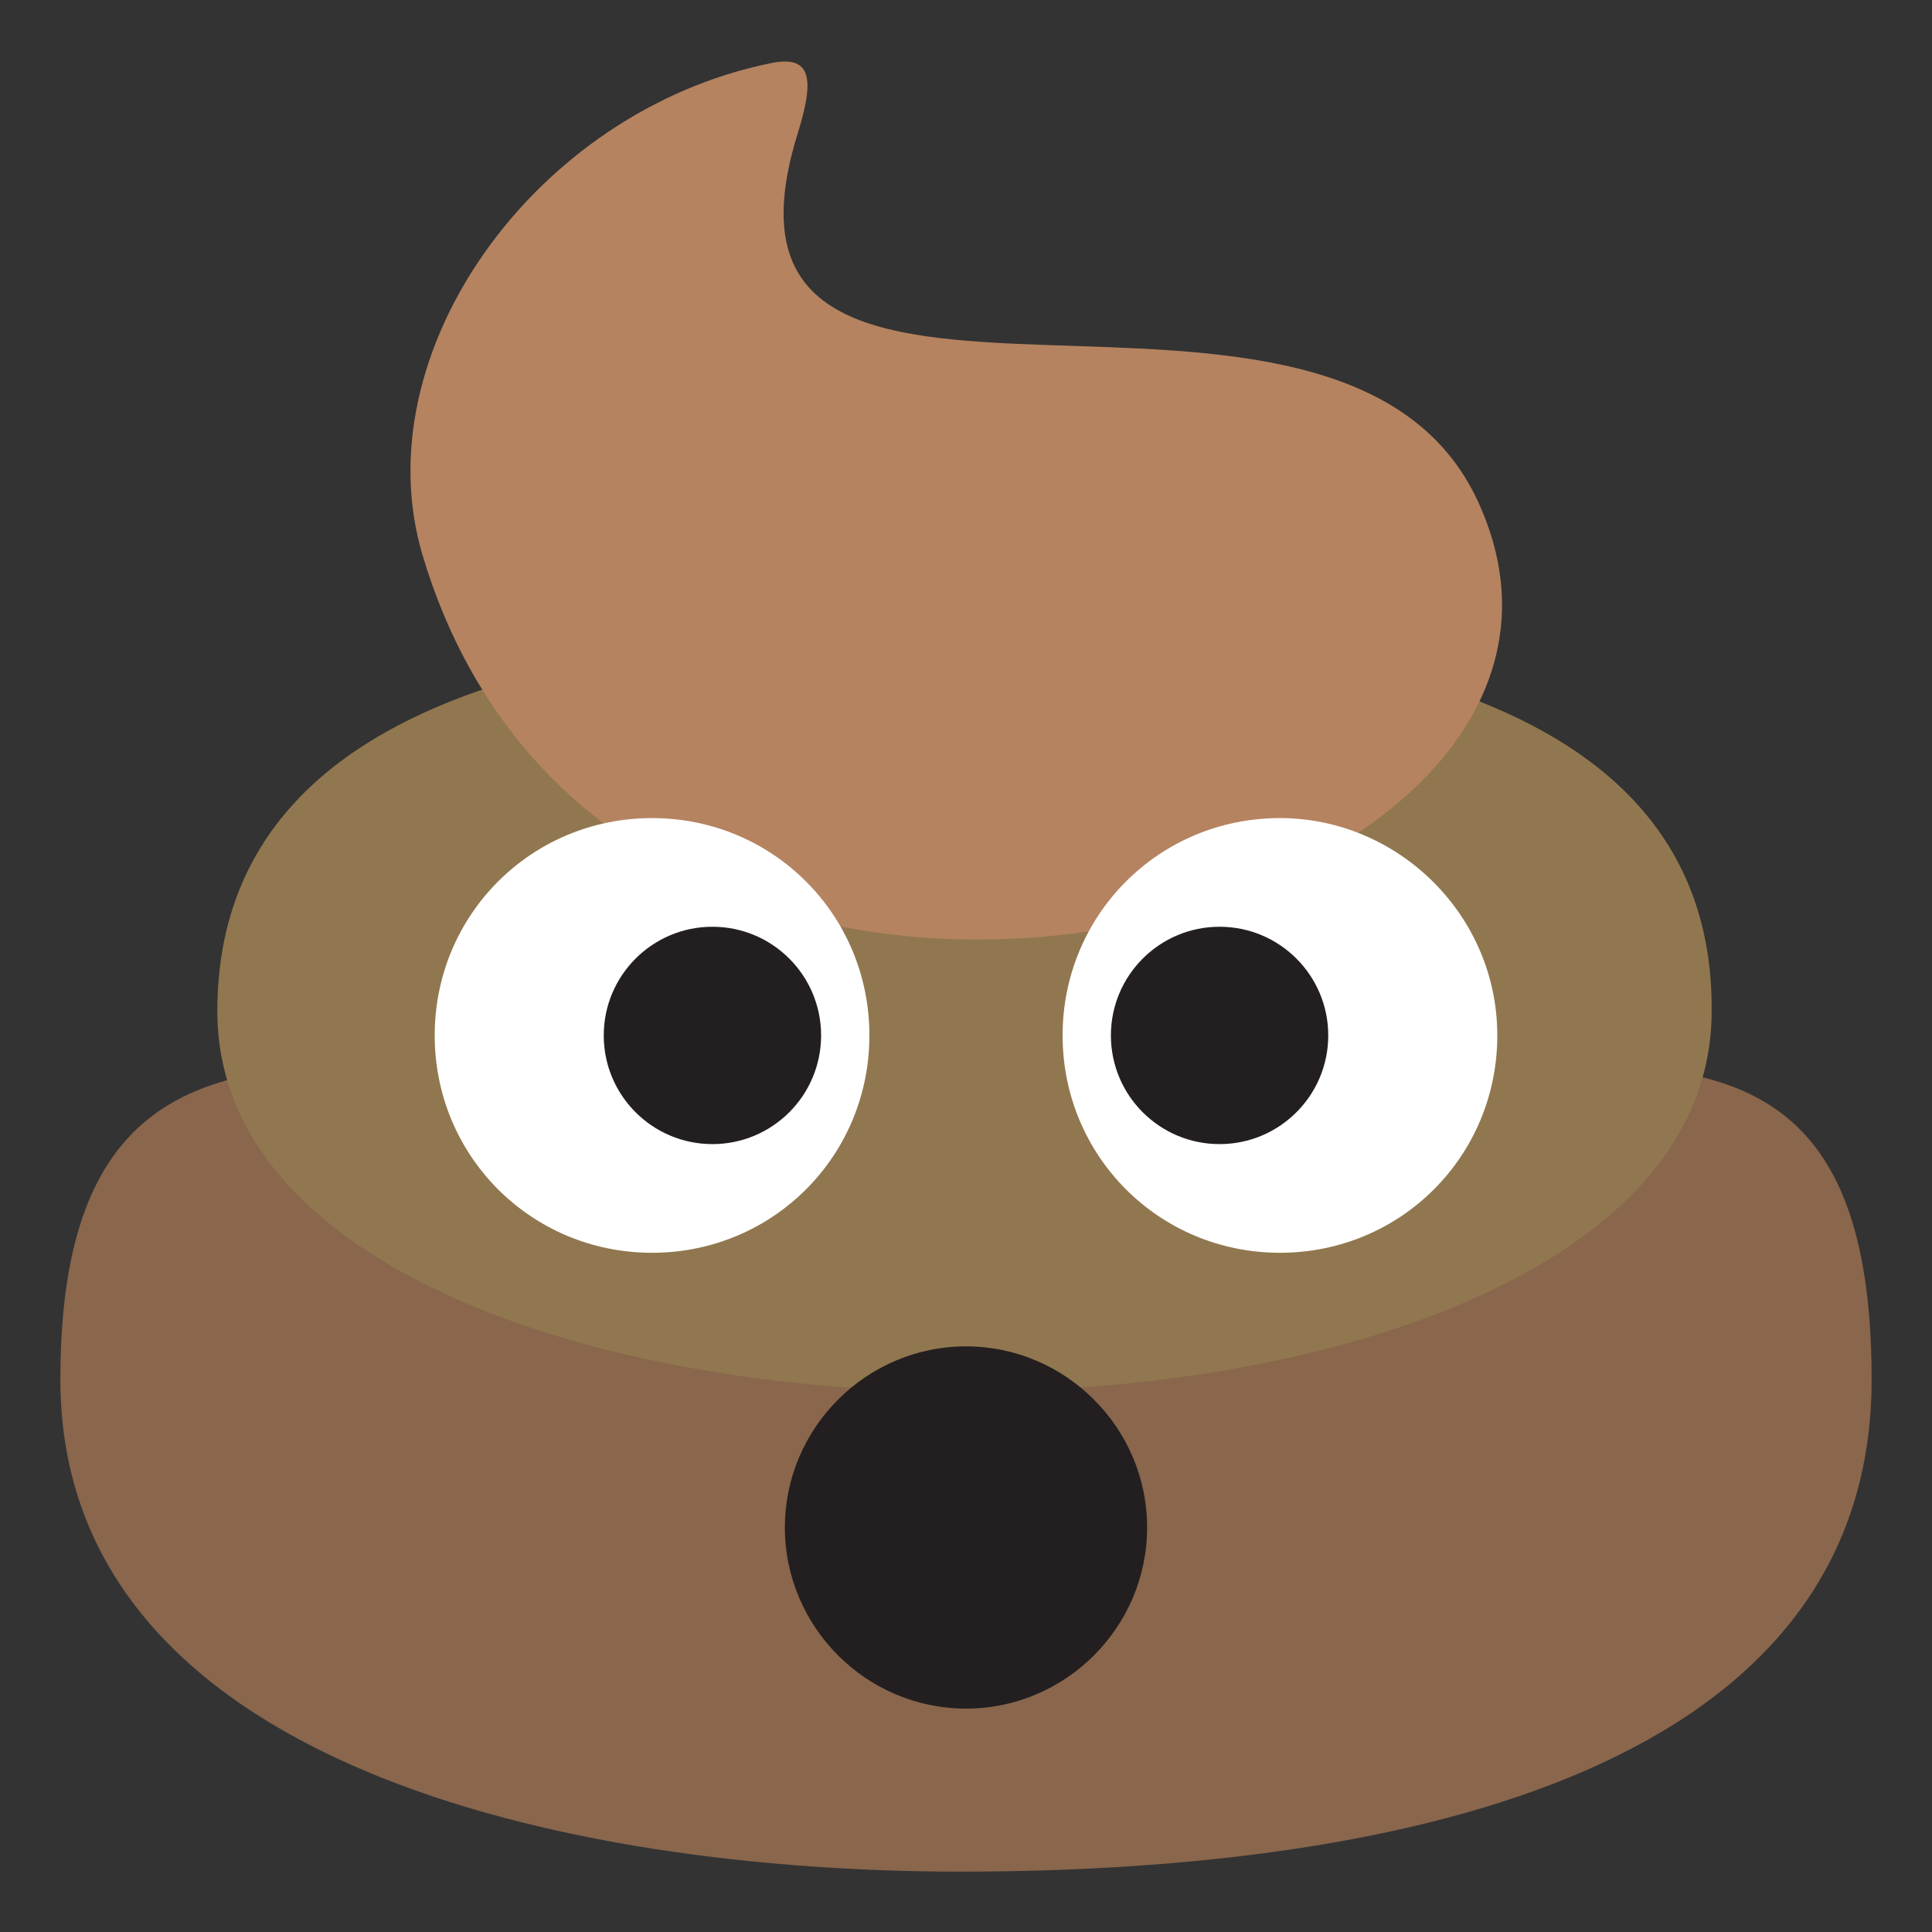 <svg xmlns="http://www.w3.org/2000/svg" viewBox="0 0 64 64">
    <rect x="0" y="0" width="64" height="64" fill="#333333" stroke="none"/>
    <title>pile of poo</title>
    <path fill="#89664c" d="M32.2 36.9C15.1 36.9 2 29.8 2 45.7 2 58.5 18.9 62 31.8 62c15 0 30.2-3.5 30.2-16.3 0-15.9-12.2-8.8-29.8-8.8"/>
    <path fill="#91774f" d="M31.7 20.9c-9.6 0-24.5 1.1-24.5 12.6 0 16.8 49.5 16.8 49.5 0 .1-11.5-14.8-12.6-25-12.6"/>
    <path fill="#b58360" d="M49 16.7C44.4 6.4 22.6 17 26.4 4.5c.6-1.9.5-2.7-.9-2.4C17.7 3.7 12 11.7 14 18.4c6.4 21.4 41.3 12.3 35-1.7"/>
    <path fill="#fff" d="M28.8 34.3c0 4-3.2 7.2-7.2 7.2s-7.2-3.2-7.2-7.2 3.2-7.2 7.2-7.2 7.2 3.2 7.2 7.2"/>
    <circle cx="23.6" cy="34.3" r="3.6" fill="#231f20"/>
    <path fill="#fff" d="M49.6 34.3c0 4-3.2 7.2-7.2 7.2s-7.2-3.2-7.2-7.2 3.2-7.2 7.2-7.2c3.9 0 7.2 3.2 7.2 7.2"/>
    <g fill="#231f20">
        <circle cx="40.4" cy="34.3" r="3.6"/>
        <path d="M38 50.6c0 3.3-2.7 6-6 6s-6-2.7-6-6 2.7-6 6-6 6 2.7 6 6"/>
    </g>
</svg>